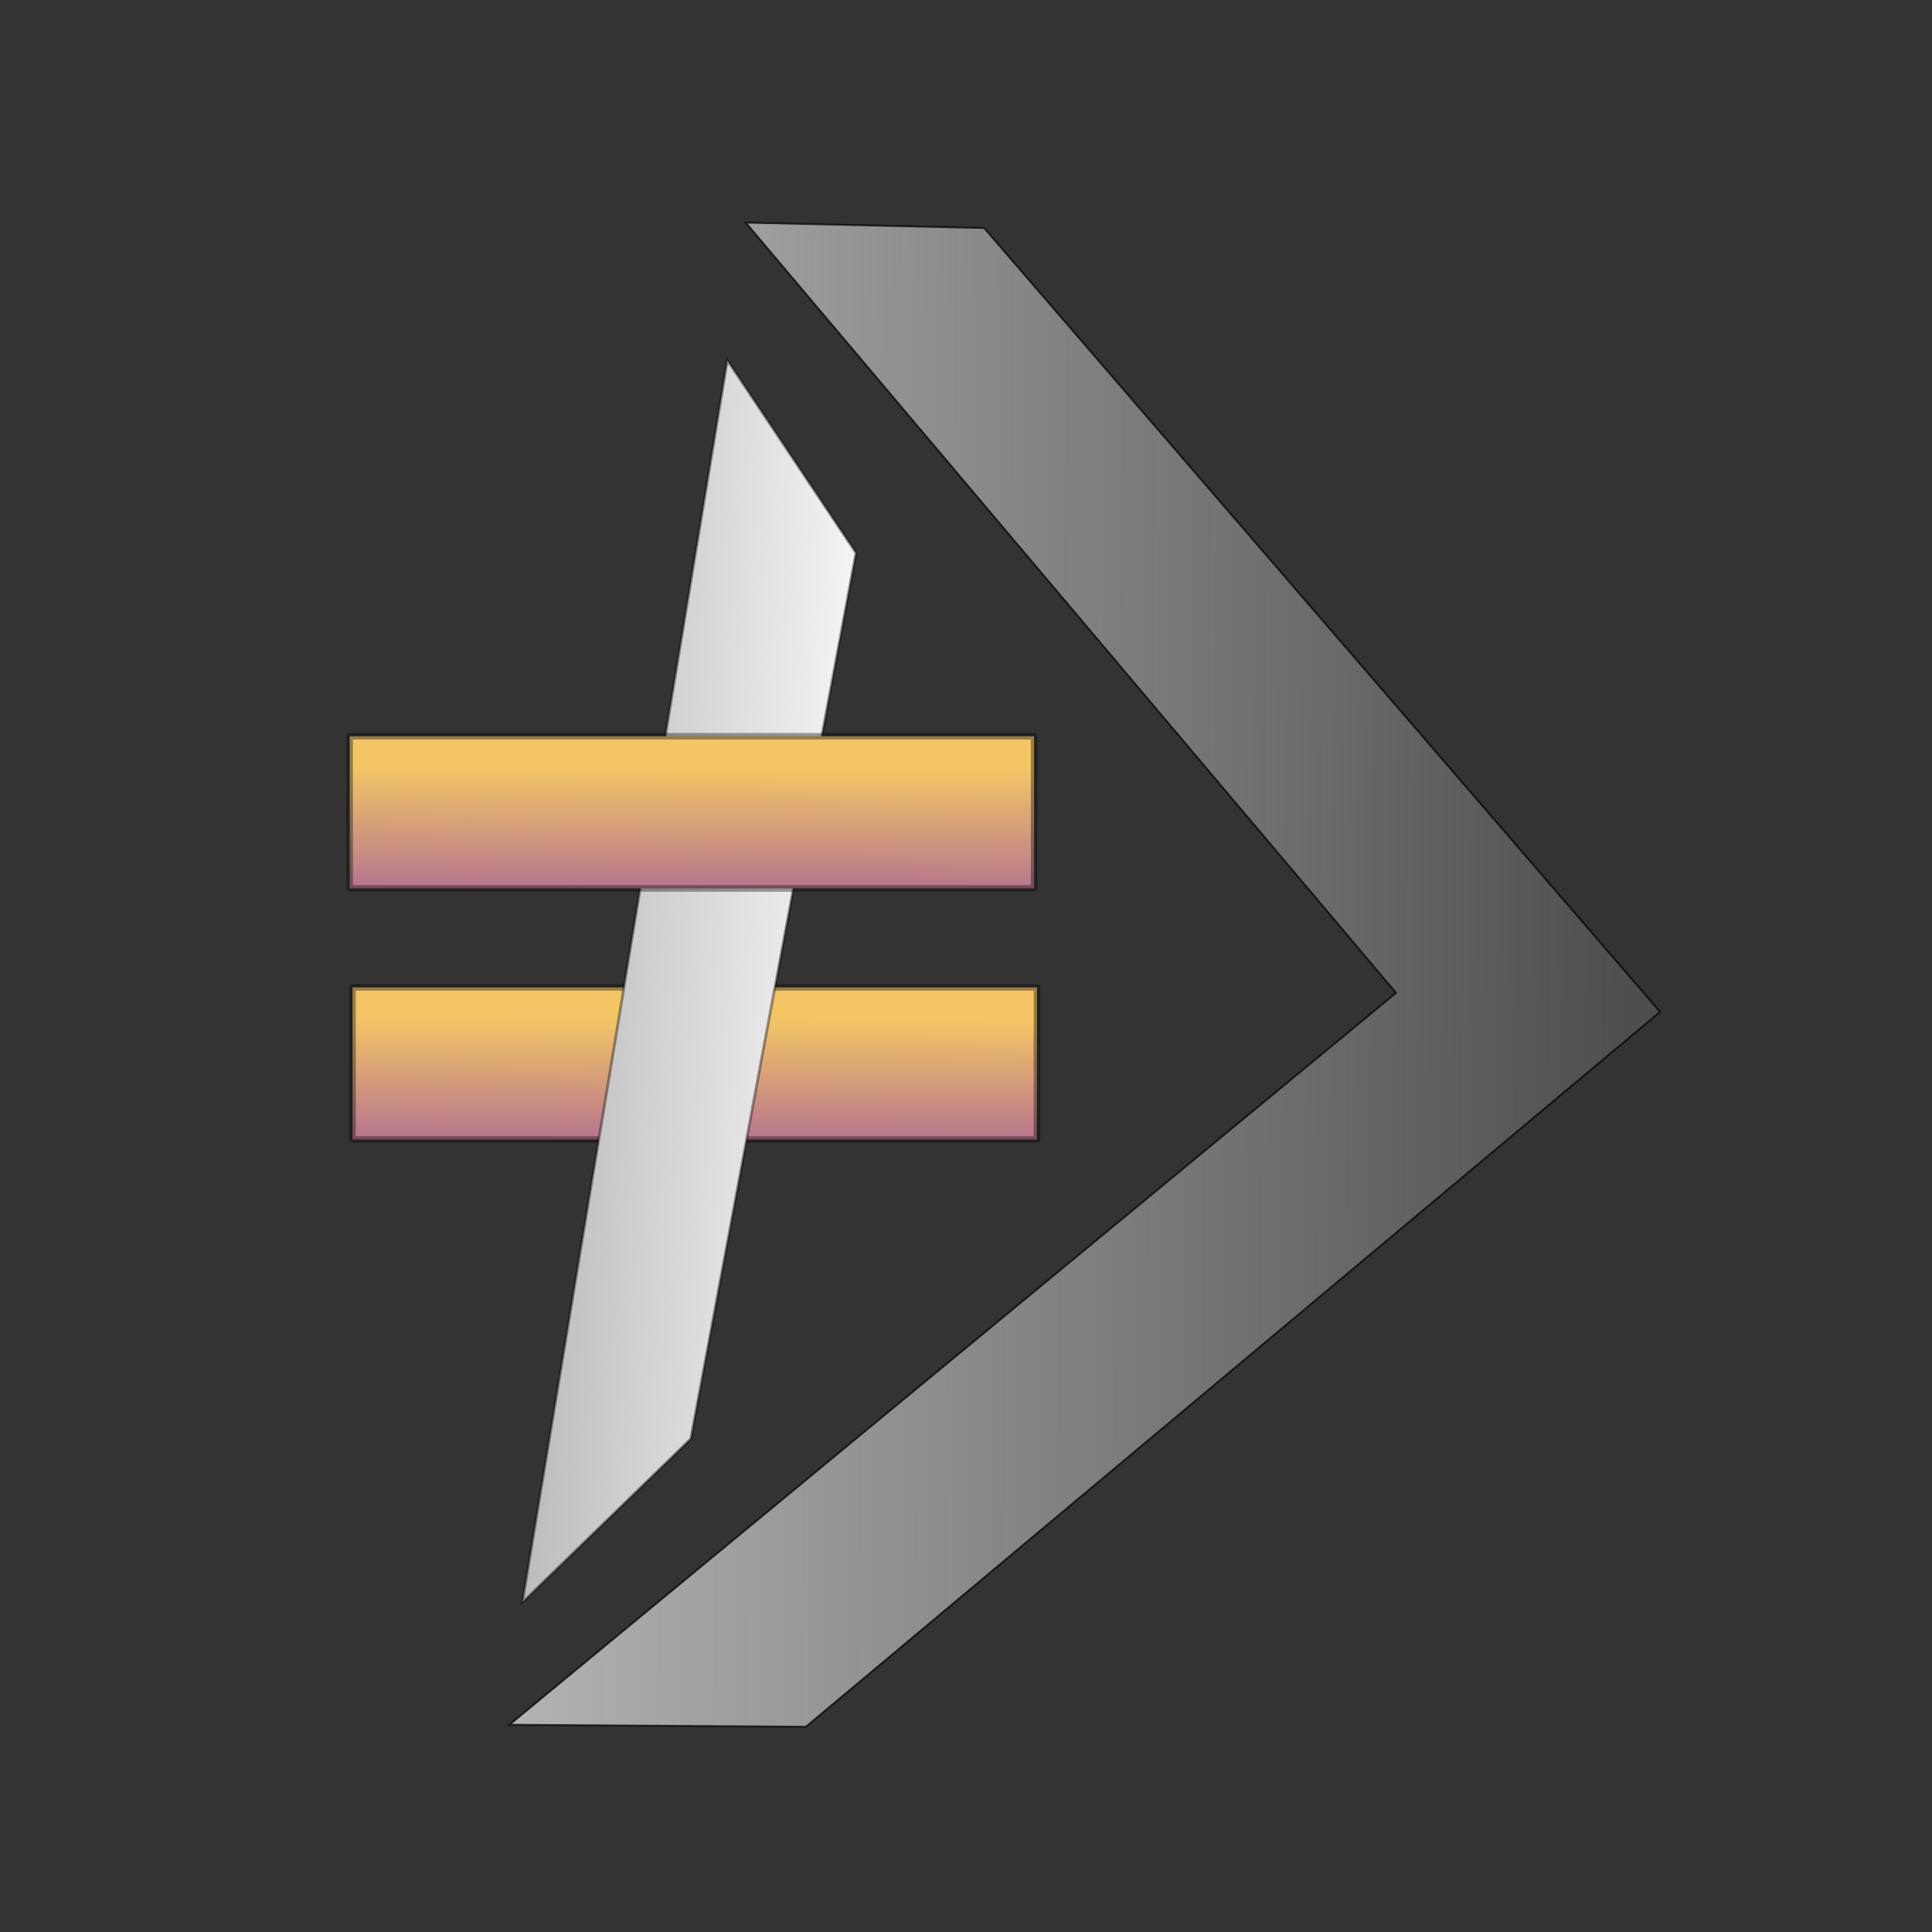 <?xml version="1.0" encoding="UTF-8" standalone="no"?>
<svg
   xmlns:dc="http://purl.org/dc/elements/1.1/"
   xmlns:cc="http://creativecommons.org/ns#"
   xmlns:rdf="http://www.w3.org/1999/02/22-rdf-syntax-ns#"
   xmlns:svg="http://www.w3.org/2000/svg"
   xmlns="http://www.w3.org/2000/svg"
   xmlns:xlink="http://www.w3.org/1999/xlink"
   xmlns:sodipodi="http://sodipodi.sourceforge.net/DTD/sodipodi-0.dtd"
   xmlns:inkscape="http://www.inkscape.org/namespaces/inkscape"
   version="1.1"
   viewBox="0 0 720 720"
   stroke-miterlimit="10"
   id="svg2"
   inkscape:version="0.91 r13725"
   sodipodi:docname="divercli.svg"
   width="720"
   height="720"
   style="fill:none;stroke:none;stroke-linecap:square;stroke-miterlimit:10"
   inkscape:export-filename="/home/da/Da/prj/divercli/prj/docs/img/divercli-1000px.png"
   inkscape:export-xdpi="125"
   inkscape:export-ydpi="125">
  <rect x="0" y="0" width="720" height="720" fill="#333333" stroke="none"/>
  <defs
     id="defs29">
    <linearGradient
       inkscape:collect="always"
       id="linearGradient4474">
      <stop
         style="stop-color:#f3c565;stop-opacity:1"
         offset="0"
         id="stop4476" />
      <stop
         style="stop-color:#8939ac;stop-opacity:1"
         offset="1"
         id="stop4478" />
    </linearGradient>
    <linearGradient
       inkscape:collect="always"
       id="linearGradient4244">
      <stop
         style="stop-color:#b3b3b3;stop-opacity:1;"
         offset="0"
         id="stop4246" />
      <stop
         style="stop-color:#ffffff;stop-opacity:1"
         offset="1"
         id="stop4248" />
    </linearGradient>
    <linearGradient
       inkscape:collect="always"
       id="linearGradient4236">
      <stop
         style="stop-color:#b6b6b6;stop-opacity:1;"
         offset="0"
         id="stop4238" />
      <stop
         style="stop-color:#b6b6b6;stop-opacity:0;"
         offset="1"
         id="stop4240" />
    </linearGradient>
    <linearGradient
       inkscape:collect="always"
       xlink:href="#linearGradient4236"
       id="linearGradient4242"
       x1="228.673"
       y1="379.998"
       x2="769.026"
       y2="384.313"
       gradientUnits="userSpaceOnUse"
       gradientTransform="translate(54,-26)" />
    <linearGradient
       inkscape:collect="always"
       xlink:href="#linearGradient4244"
       id="linearGradient4250"
       x1="223.046"
       y1="388.05"
       x2="369.75"
       y2="396.826"
       gradientUnits="userSpaceOnUse"
       gradientTransform="matrix(1,-0.017,0.017,1,59.537,-26.621)" />
    <linearGradient
       inkscape:collect="always"
       xlink:href="#linearGradient4474"
       id="linearGradient4316"
       x1="249.17"
       y1="312.233"
       x2="248.951"
       y2="373.889"
       gradientUnits="userSpaceOnUse"
       gradientTransform="matrix(0.951,0,0,1.269,75.949,-119.075)" />
    <linearGradient
       inkscape:collect="always"
       xlink:href="#linearGradient4474"
       id="linearGradient4316-7"
       x1="249.17"
       y1="312.233"
       x2="248.951"
       y2="373.889"
       gradientUnits="userSpaceOnUse"
       gradientTransform="matrix(0.951,0,0,1.269,77.014,-25.487)" />
  </defs>
  <sodipodi:namedview
     pagecolor="#ffffff"
     bordercolor="#666666"
     borderopacity="1"
     objecttolerance="10"
     gridtolerance="10"
     guidetolerance="10"
     inkscape:pageopacity="0"
     inkscape:pageshadow="2"
     inkscape:window-width="1366"
     inkscape:window-height="739"
     id="namedview27"
     showgrid="false"
     inkscape:zoom="0.23177389"
     inkscape:cx="-687.27905"
     inkscape:cy="471.31723"
     inkscape:window-x="0"
     inkscape:window-y="0"
     inkscape:window-maximized="1"
     inkscape:current-layer="g7" />
  <clipPath
     id="p.0">
    <path
       d="M 0,0 960,0 960,720 0,720 0,0 Z"
       id="path5"
       inkscape:connector-curvature="0"
       style="clip-rule:nonzero" />
  </clipPath>
  <g
     clip-path="url(#p.0)"
     id="g7"
     transform="translate(-102.746,9.153)">
    <path
       d="m 234.121,358.812 255.078,0 0,56.715 -255.078,0 z"
       id="path25-2"
       inkscape:connector-curvature="0"
       style="fill:url(#linearGradient4316-7);fill-opacity:1;fill-rule:nonzero;stroke:#000000;stroke-width:2.438;stroke-linecap:round;stroke-linejoin:round;stroke-miterlimit:10;stroke-dasharray:none;stroke-opacity:0.364"
       inkscape:export-xdpi="18.75"
       inkscape:export-ydpi="18.75" />
    <path
       d="m -44,-16 960,0 0,720 -960,0 z"
       id="path9"
       inkscape:connector-curvature="0"
       style="fill:#000000;fill-opacity:0;fill-rule:nonzero"
       inkscape:export-xdpi="18.75"
       inkscape:export-ydpi="18.75" />
    <path
       d="m 297.473,587.905 76.353,-462.706 47.889,71.701 -61.565,330.135 z"
       id="path15"
       inkscape:connector-curvature="0"
       style="fill:url(#linearGradient4250);fill-opacity:1;fill-rule:nonzero;stroke:#000000;stroke-width:1.025;stroke-linecap:round;stroke-miterlimit:10;stroke-dasharray:none;stroke-opacity:0.386"
       sodipodi:nodetypes="ccccc"
       inkscape:export-xdpi="18.75"
       inkscape:export-ydpi="18.75" />
    <path
       d="m 233.056,265.224 255.078,0 0,56.715 -255.078,0 z"
       id="path25"
       inkscape:connector-curvature="0"
       style="fill:url(#linearGradient4316);fill-opacity:1;fill-rule:nonzero;stroke:#000000;stroke-width:2.438;stroke-linecap:round;stroke-linejoin:round;stroke-miterlimit:10;stroke-dasharray:none;stroke-opacity:0.364"
       inkscape:export-xdpi="18.75"
       inkscape:export-ydpi="18.75" />
    <path
       style="fill:url(#linearGradient4242);fill-opacity:1;fill-rule:evenodd;stroke:#000000;stroke-width:0.7;stroke-linecap:round;stroke-linejoin:miter;stroke-miterlimit:10;stroke-dasharray:none;stroke-opacity:0.712"
       d="M 469.516,75.832 721.419,367.936 403.075,634.349 292.617,633.605 623.017,360.862 380.67,73.819 Z"
       id="path4185"
       inkscape:connector-curvature="0"
       sodipodi:nodetypes="ccccccc"
       inkscape:export-xdpi="18.75"
       inkscape:export-ydpi="18.75" />
  </g>
</svg>
